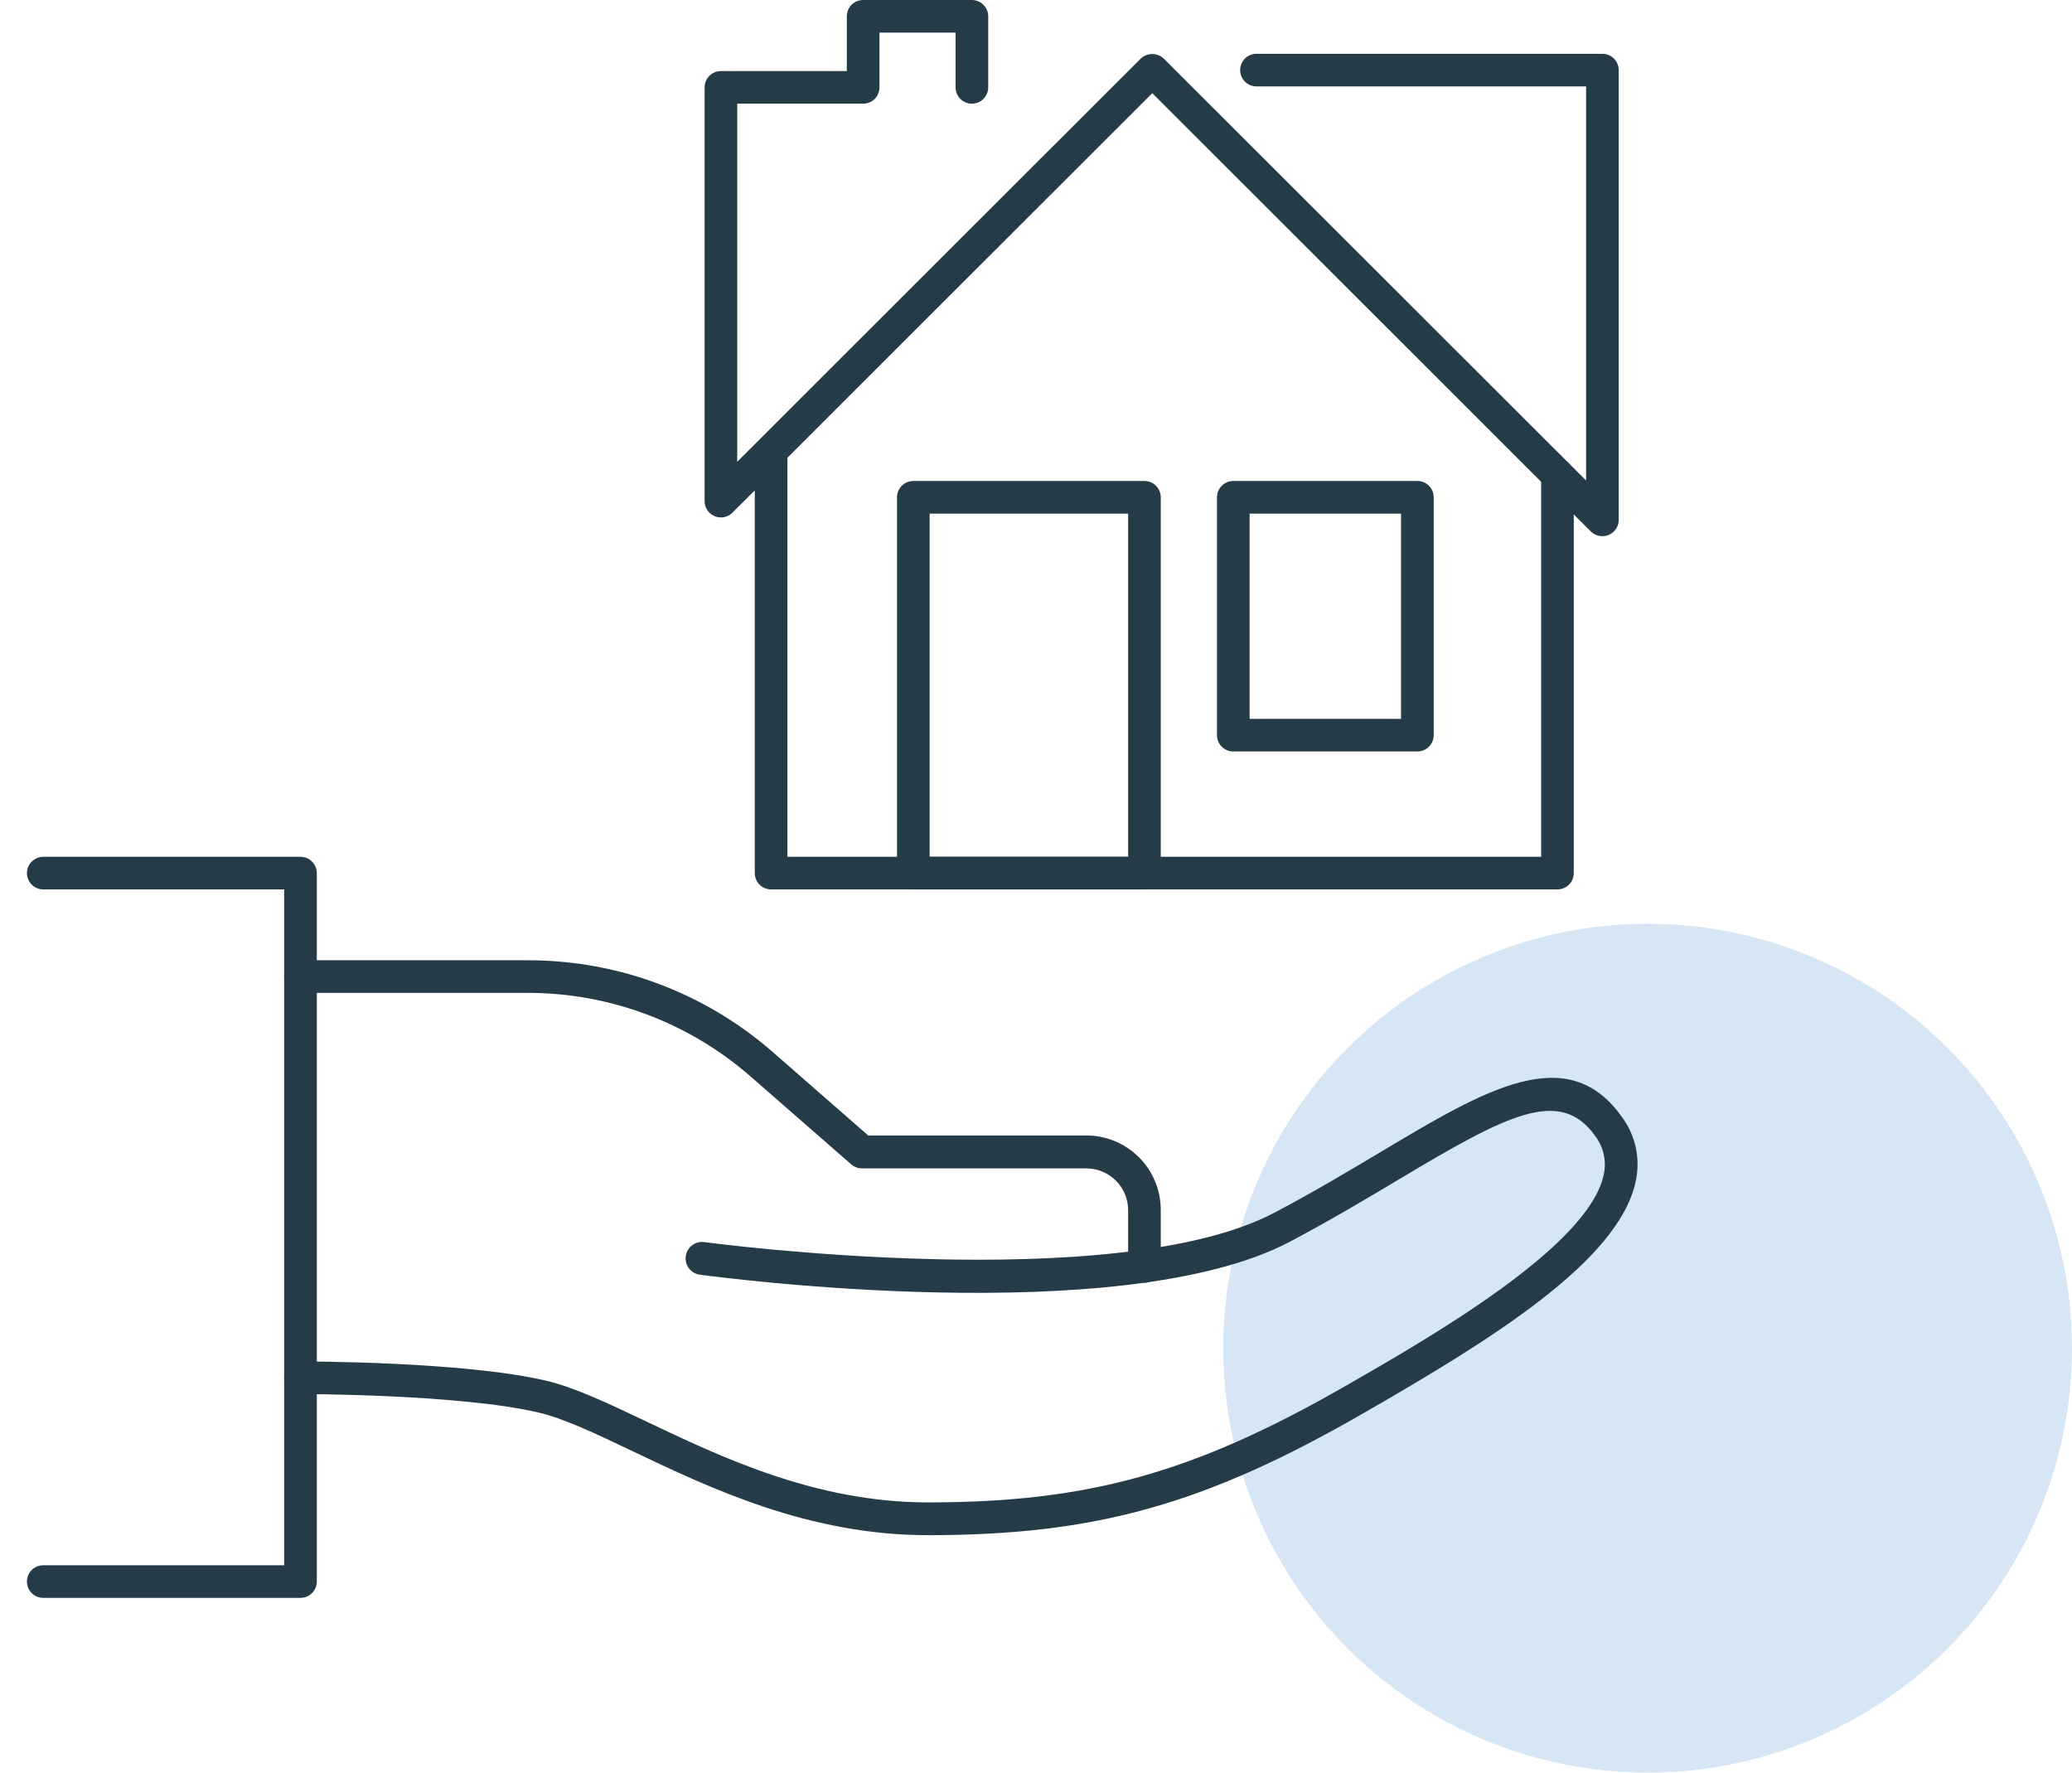 <svg width="83" height="71" viewBox="0 0 83 71" fill="none" xmlns="http://www.w3.org/2000/svg">
<circle cx="66" cy="54" r="17" fill="#D6E6F4"/>
<g clip-path="url(#clip0_1273_213)">
<path d="M12.037 64H1.732C1.559 64 1.393 63.931 1.27 63.809C1.147 63.686 1.079 63.52 1.079 63.347C1.079 63.174 1.147 63.008 1.27 62.885C1.393 62.763 1.559 62.694 1.732 62.694H11.383V35.624H1.732C1.559 35.624 1.393 35.556 1.27 35.433C1.147 35.311 1.079 35.145 1.079 34.971C1.079 34.798 1.147 34.632 1.27 34.51C1.393 34.387 1.559 34.318 1.732 34.318H12.037C12.211 34.318 12.377 34.387 12.499 34.51C12.622 34.632 12.691 34.798 12.691 34.971V63.347C12.691 63.52 12.622 63.686 12.499 63.809C12.377 63.931 12.211 64 12.037 64Z" fill="#263B48"/>
<path d="M45.844 51.376C45.671 51.376 45.505 51.308 45.382 51.185C45.259 51.063 45.191 50.897 45.191 50.723V48.47C45.19 48.027 45.013 47.602 44.7 47.289C44.386 46.976 43.961 46.799 43.517 46.798H34.533C34.374 46.799 34.221 46.742 34.101 46.639L30.068 43.118C27.598 40.958 24.426 39.767 21.142 39.768H12.037C11.864 39.768 11.697 39.7 11.575 39.577C11.452 39.455 11.383 39.288 11.383 39.115C11.383 38.942 11.452 38.776 11.575 38.653C11.697 38.531 11.864 38.462 12.037 38.462H21.152C24.75 38.459 28.226 39.76 30.938 42.123L34.778 45.479H43.517C44.307 45.48 45.065 45.794 45.624 46.352C46.183 46.911 46.497 47.668 46.498 48.457V50.71C46.5 50.797 46.484 50.883 46.452 50.964C46.42 51.045 46.372 51.118 46.311 51.181C46.25 51.243 46.178 51.292 46.097 51.325C46.017 51.359 45.931 51.377 45.844 51.376Z" fill="#263B48"/>
<path d="M37.17 61.489C32.398 61.489 28.473 59.618 25.319 58.116C23.849 57.414 22.577 56.81 21.567 56.575C18.41 55.837 12.092 55.837 12.037 55.837C11.864 55.837 11.697 55.768 11.575 55.645C11.452 55.523 11.383 55.357 11.383 55.184C11.383 55.01 11.452 54.844 11.575 54.722C11.697 54.599 11.864 54.531 12.037 54.531C12.302 54.531 18.573 54.531 21.861 55.298C23.012 55.566 24.342 56.199 25.881 56.931C28.918 58.377 32.693 60.176 37.17 60.176C43.605 60.176 47.835 58.994 53.937 55.491C57.313 53.554 63.601 49.94 64.235 47.079C64.299 46.81 64.303 46.53 64.246 46.259C64.19 45.988 64.074 45.733 63.908 45.512C62.496 43.507 60.346 44.663 56.002 47.259C54.721 48.023 53.267 48.891 51.678 49.731C44.91 53.303 28.722 51.148 28.035 51.056C27.862 51.033 27.705 50.942 27.599 50.803C27.493 50.664 27.446 50.488 27.47 50.315C27.493 50.142 27.585 49.985 27.724 49.879C27.863 49.773 28.038 49.727 28.212 49.75C28.375 49.773 44.668 51.941 51.067 48.565C52.626 47.742 54.064 46.883 55.332 46.126C59.506 43.634 62.803 41.665 64.977 44.748C65.25 45.118 65.44 45.544 65.532 45.995C65.625 46.446 65.618 46.912 65.513 47.36C64.81 50.524 59.731 53.669 54.587 56.62C48.26 60.264 43.867 61.489 37.17 61.489Z" fill="#263B48"/>
<path d="M64.189 21.476C64.103 21.476 64.018 21.46 63.938 21.427C63.859 21.395 63.786 21.347 63.725 21.287L46.158 3.732L29.34 20.535C29.248 20.627 29.131 20.688 29.005 20.713C28.878 20.738 28.747 20.725 28.628 20.675C28.508 20.626 28.406 20.542 28.335 20.434C28.263 20.327 28.225 20.201 28.225 20.072V3.5C28.225 3.327 28.294 3.161 28.416 3.039C28.539 2.916 28.705 2.847 28.879 2.847H33.922V0.653C33.922 0.48 33.991 0.314 34.113 0.191C34.236 0.069 34.402 0 34.575 0H38.932C39.105 0 39.272 0.069 39.394 0.191C39.517 0.314 39.586 0.48 39.586 0.653V3.5C39.586 3.674 39.517 3.84 39.394 3.962C39.272 4.085 39.105 4.153 38.932 4.153C38.759 4.153 38.592 4.085 38.47 3.962C38.347 3.84 38.278 3.674 38.278 3.5V1.306H35.229V3.5C35.229 3.674 35.16 3.84 35.038 3.962C34.915 4.085 34.749 4.153 34.575 4.153H29.532V18.495L45.694 2.348C45.819 2.23 45.985 2.164 46.157 2.164C46.329 2.164 46.494 2.23 46.619 2.348L63.536 19.246V3.461H50.332C50.158 3.461 49.992 3.392 49.87 3.27C49.747 3.147 49.678 2.981 49.678 2.808C49.678 2.635 49.747 2.469 49.87 2.346C49.992 2.224 50.158 2.155 50.332 2.155H64.189C64.363 2.155 64.529 2.224 64.652 2.346C64.774 2.469 64.843 2.635 64.843 2.808V20.823C64.843 20.952 64.805 21.079 64.732 21.186C64.66 21.294 64.558 21.378 64.438 21.427C64.359 21.459 64.275 21.476 64.189 21.476Z" fill="#263B48"/>
<path d="M62.388 35.624H30.889C30.715 35.624 30.549 35.556 30.426 35.433C30.304 35.311 30.235 35.145 30.235 34.971V18.318C30.235 18.145 30.304 17.979 30.426 17.857C30.549 17.734 30.715 17.665 30.889 17.665C31.062 17.665 31.228 17.734 31.351 17.857C31.473 17.979 31.542 18.145 31.542 18.318V34.318H61.735V19.027C61.735 18.854 61.803 18.688 61.926 18.565C62.049 18.443 62.215 18.374 62.388 18.374C62.562 18.374 62.728 18.443 62.85 18.565C62.973 18.688 63.042 18.854 63.042 19.027V34.971C63.042 35.145 62.973 35.311 62.85 35.433C62.728 35.556 62.562 35.624 62.388 35.624Z" fill="#263B48"/>
<path d="M45.844 35.625H36.585C36.412 35.625 36.246 35.556 36.123 35.433C36.001 35.311 35.932 35.145 35.932 34.971V19.918C35.932 19.745 36.001 19.579 36.123 19.457C36.246 19.334 36.412 19.265 36.585 19.265H45.844C46.018 19.265 46.184 19.334 46.307 19.457C46.429 19.579 46.498 19.745 46.498 19.918V34.971C46.498 35.145 46.429 35.311 46.307 35.433C46.184 35.556 46.018 35.625 45.844 35.625ZM37.239 34.318H45.191V20.572H37.239V34.318Z" fill="#263B48"/>
<path d="M56.777 30.1H49.404C49.23 30.1 49.064 30.031 48.941 29.908C48.819 29.786 48.75 29.62 48.75 29.447V19.918C48.75 19.745 48.819 19.579 48.941 19.457C49.064 19.334 49.23 19.265 49.404 19.265H56.777C56.95 19.265 57.117 19.334 57.239 19.457C57.362 19.579 57.431 19.745 57.431 19.918V29.46C57.427 29.631 57.357 29.793 57.235 29.913C57.112 30.033 56.948 30.1 56.777 30.1ZM50.057 28.794H56.123V20.572H50.057V28.794Z" fill="#263B48"/>
</g>
<defs>
<clipPath id="clip0_1273_213">
<rect width="67" height="64" fill="white"/>
</clipPath>
</defs>
</svg>
